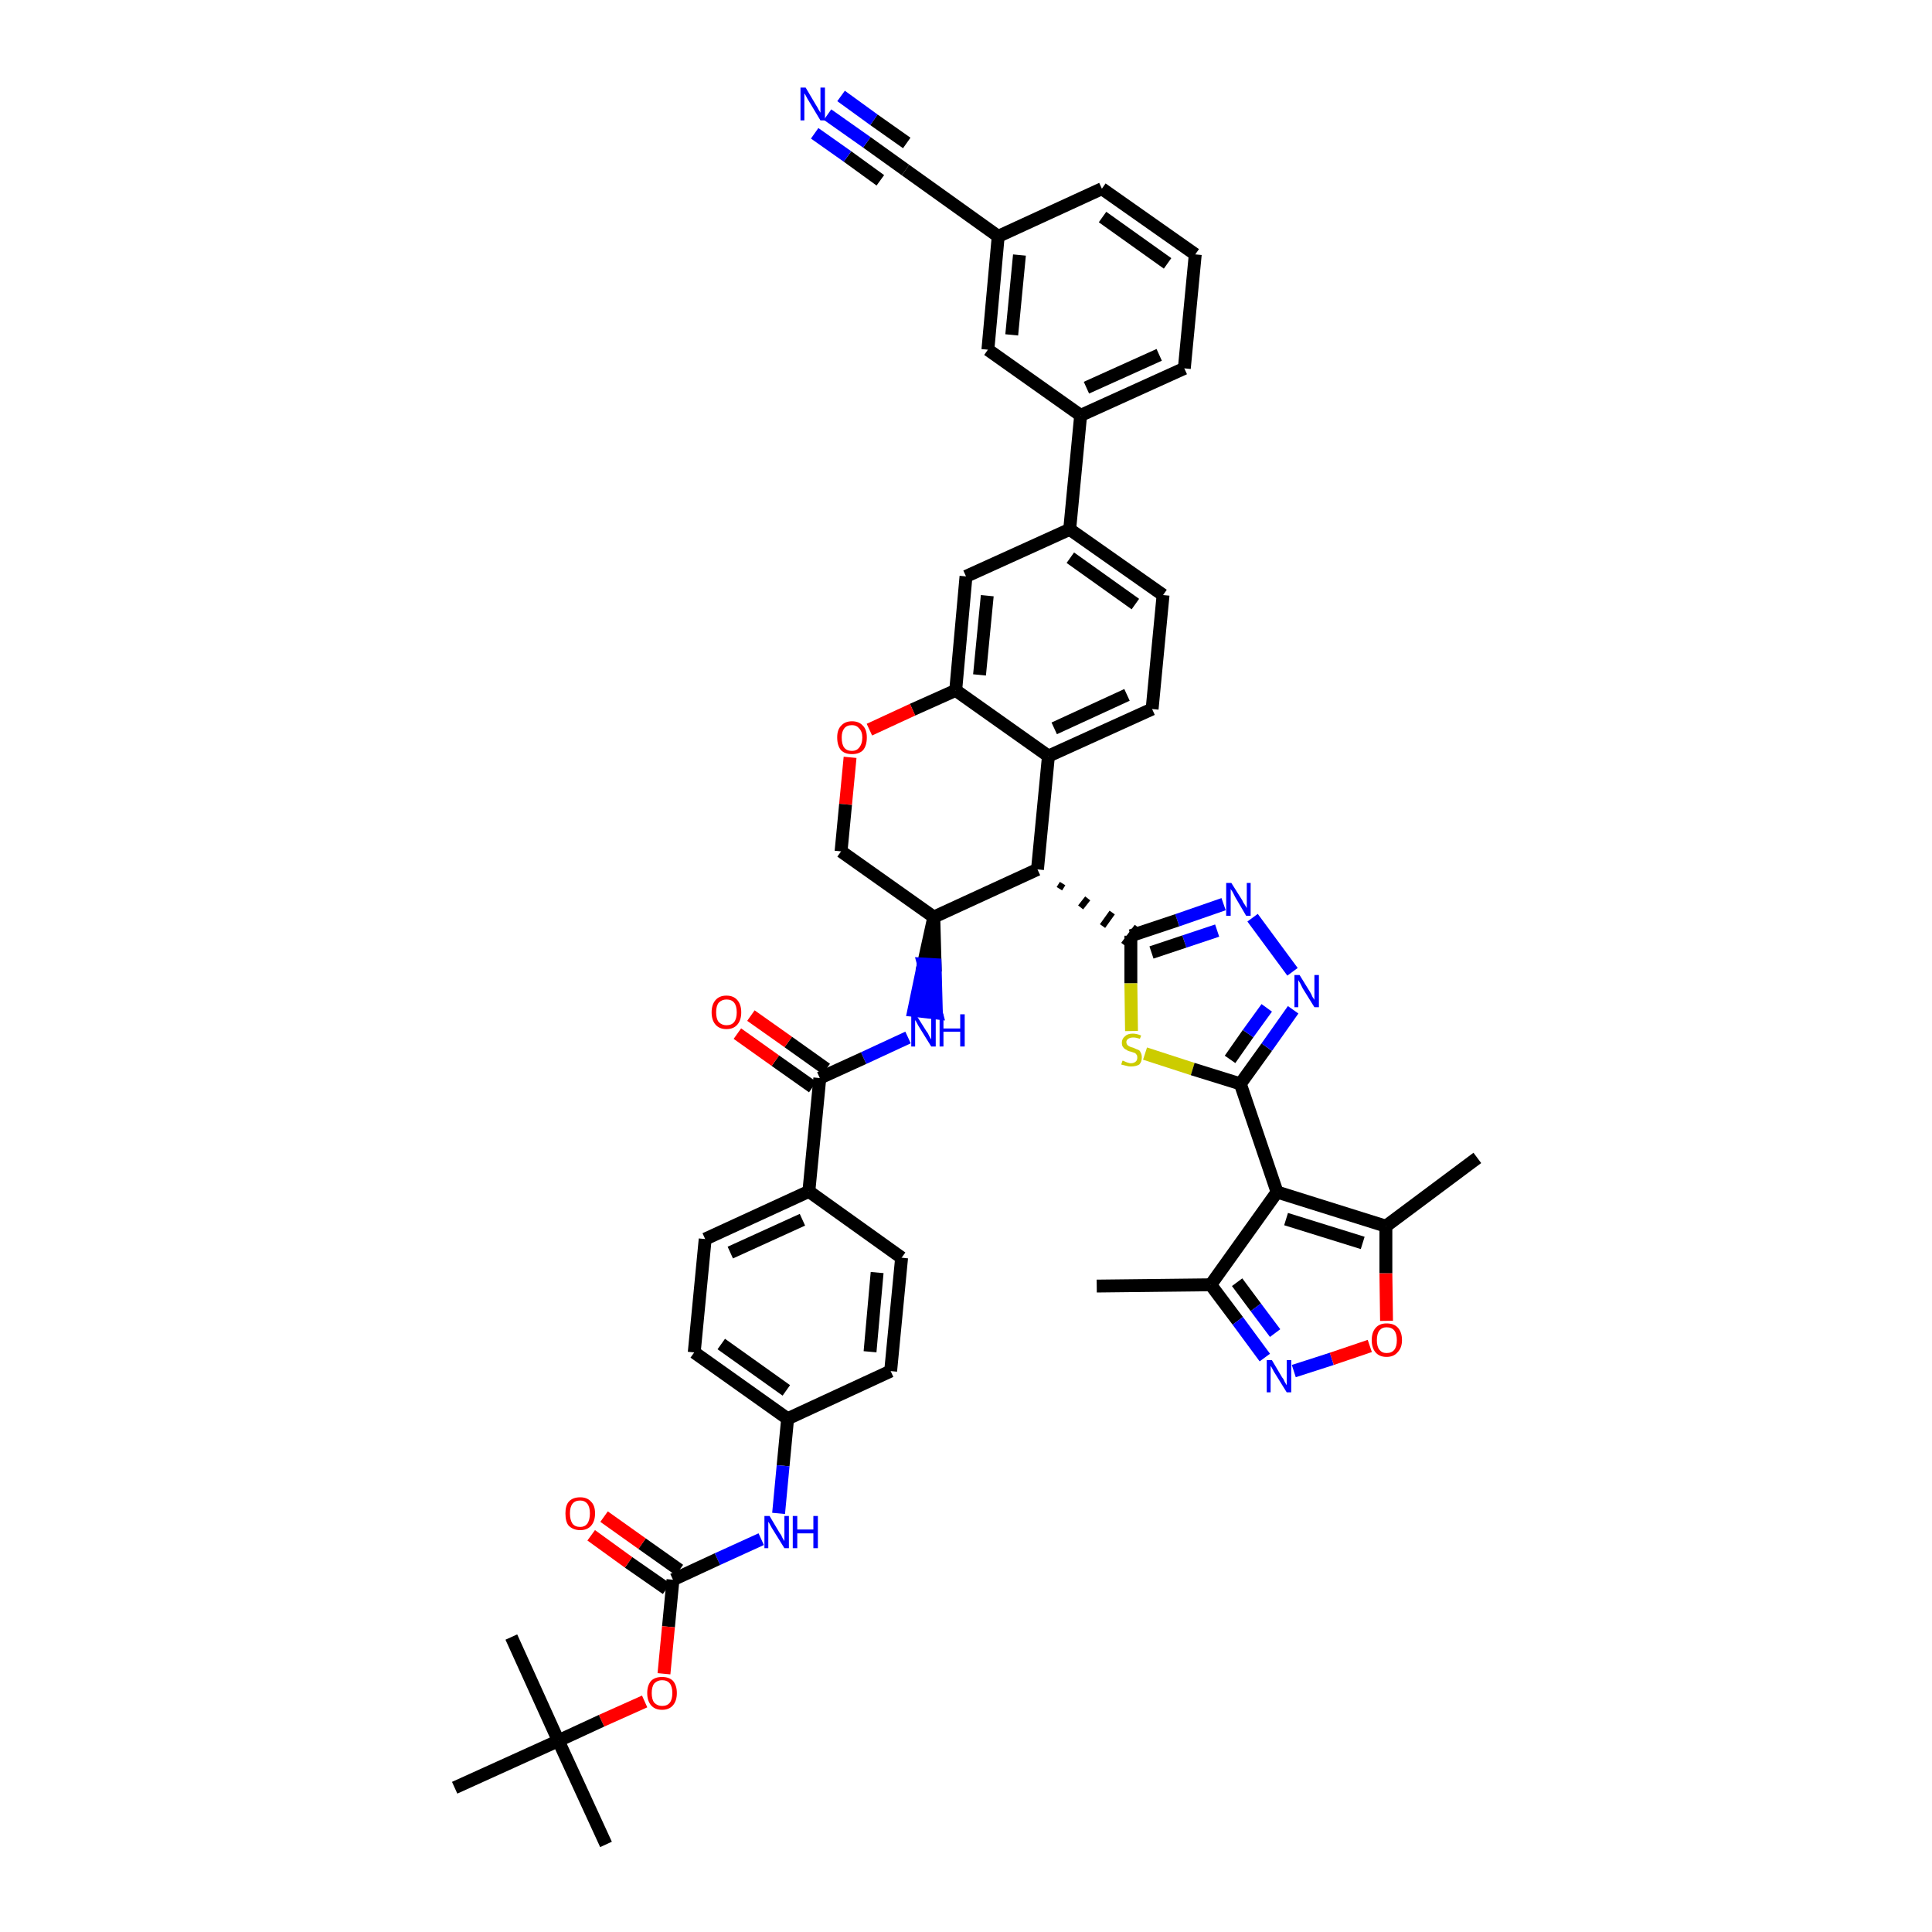 <?xml version='1.0' encoding='iso-8859-1'?>
<svg version='1.1' baseProfile='full'
              xmlns='http://www.w3.org/2000/svg'
                      xmlns:rdkit='http://www.rdkit.org/xml'
                      xmlns:xlink='http://www.w3.org/1999/xlink'
                  xml:space='preserve'
width='300px' height='300px' viewBox='0 0 300 300'>
<!-- END OF HEADER -->
<path class='bond-0 atom-0 atom-1' d='M 170.3,199.7 L 188.0,199.5' style='fill:none;fill-rule:evenodd;stroke:#000000;stroke-width:2.0px;stroke-linecap:butt;stroke-linejoin:miter;stroke-opacity:1' />
<path class='bond-1 atom-1 atom-2' d='M 188.0,199.5 L 192.2,205.1' style='fill:none;fill-rule:evenodd;stroke:#000000;stroke-width:2.0px;stroke-linecap:butt;stroke-linejoin:miter;stroke-opacity:1' />
<path class='bond-1 atom-1 atom-2' d='M 192.2,205.1 L 196.4,210.8' style='fill:none;fill-rule:evenodd;stroke:#0000FF;stroke-width:2.0px;stroke-linecap:butt;stroke-linejoin:miter;stroke-opacity:1' />
<path class='bond-1 atom-1 atom-2' d='M 192.1,199.1 L 195.0,203.0' style='fill:none;fill-rule:evenodd;stroke:#000000;stroke-width:2.0px;stroke-linecap:butt;stroke-linejoin:miter;stroke-opacity:1' />
<path class='bond-1 atom-1 atom-2' d='M 195.0,203.0 L 198.0,207.0' style='fill:none;fill-rule:evenodd;stroke:#0000FF;stroke-width:2.0px;stroke-linecap:butt;stroke-linejoin:miter;stroke-opacity:1' />
<path class='bond-46 atom-6 atom-1' d='M 198.3,185.1 L 188.0,199.5' style='fill:none;fill-rule:evenodd;stroke:#000000;stroke-width:2.0px;stroke-linecap:butt;stroke-linejoin:miter;stroke-opacity:1' />
<path class='bond-2 atom-2 atom-3' d='M 200.9,212.9 L 206.8,211.0' style='fill:none;fill-rule:evenodd;stroke:#0000FF;stroke-width:2.0px;stroke-linecap:butt;stroke-linejoin:miter;stroke-opacity:1' />
<path class='bond-2 atom-2 atom-3' d='M 206.8,211.0 L 212.7,209.0' style='fill:none;fill-rule:evenodd;stroke:#FF0000;stroke-width:2.0px;stroke-linecap:butt;stroke-linejoin:miter;stroke-opacity:1' />
<path class='bond-3 atom-3 atom-4' d='M 215.3,205.1 L 215.2,197.7' style='fill:none;fill-rule:evenodd;stroke:#FF0000;stroke-width:2.0px;stroke-linecap:butt;stroke-linejoin:miter;stroke-opacity:1' />
<path class='bond-3 atom-3 atom-4' d='M 215.2,197.7 L 215.2,190.4' style='fill:none;fill-rule:evenodd;stroke:#000000;stroke-width:2.0px;stroke-linecap:butt;stroke-linejoin:miter;stroke-opacity:1' />
<path class='bond-4 atom-4 atom-5' d='M 215.2,190.4 L 229.4,179.8' style='fill:none;fill-rule:evenodd;stroke:#000000;stroke-width:2.0px;stroke-linecap:butt;stroke-linejoin:miter;stroke-opacity:1' />
<path class='bond-5 atom-4 atom-6' d='M 215.2,190.4 L 198.3,185.1' style='fill:none;fill-rule:evenodd;stroke:#000000;stroke-width:2.0px;stroke-linecap:butt;stroke-linejoin:miter;stroke-opacity:1' />
<path class='bond-5 atom-4 atom-6' d='M 211.6,193.0 L 199.7,189.3' style='fill:none;fill-rule:evenodd;stroke:#000000;stroke-width:2.0px;stroke-linecap:butt;stroke-linejoin:miter;stroke-opacity:1' />
<path class='bond-6 atom-6 atom-7' d='M 198.3,185.1 L 192.6,168.3' style='fill:none;fill-rule:evenodd;stroke:#000000;stroke-width:2.0px;stroke-linecap:butt;stroke-linejoin:miter;stroke-opacity:1' />
<path class='bond-7 atom-7 atom-8' d='M 192.6,168.3 L 196.7,162.6' style='fill:none;fill-rule:evenodd;stroke:#000000;stroke-width:2.0px;stroke-linecap:butt;stroke-linejoin:miter;stroke-opacity:1' />
<path class='bond-7 atom-7 atom-8' d='M 196.7,162.6 L 200.8,156.8' style='fill:none;fill-rule:evenodd;stroke:#0000FF;stroke-width:2.0px;stroke-linecap:butt;stroke-linejoin:miter;stroke-opacity:1' />
<path class='bond-7 atom-7 atom-8' d='M 191.0,164.5 L 193.8,160.5' style='fill:none;fill-rule:evenodd;stroke:#000000;stroke-width:2.0px;stroke-linecap:butt;stroke-linejoin:miter;stroke-opacity:1' />
<path class='bond-7 atom-7 atom-8' d='M 193.8,160.5 L 196.7,156.5' style='fill:none;fill-rule:evenodd;stroke:#0000FF;stroke-width:2.0px;stroke-linecap:butt;stroke-linejoin:miter;stroke-opacity:1' />
<path class='bond-47 atom-46 atom-7' d='M 177.8,163.6 L 185.2,166.0' style='fill:none;fill-rule:evenodd;stroke:#CCCC00;stroke-width:2.0px;stroke-linecap:butt;stroke-linejoin:miter;stroke-opacity:1' />
<path class='bond-47 atom-46 atom-7' d='M 185.2,166.0 L 192.6,168.3' style='fill:none;fill-rule:evenodd;stroke:#000000;stroke-width:2.0px;stroke-linecap:butt;stroke-linejoin:miter;stroke-opacity:1' />
<path class='bond-8 atom-8 atom-9' d='M 200.7,150.9 L 194.5,142.5' style='fill:none;fill-rule:evenodd;stroke:#0000FF;stroke-width:2.0px;stroke-linecap:butt;stroke-linejoin:miter;stroke-opacity:1' />
<path class='bond-9 atom-9 atom-10' d='M 190.0,140.4 L 182.8,142.9' style='fill:none;fill-rule:evenodd;stroke:#0000FF;stroke-width:2.0px;stroke-linecap:butt;stroke-linejoin:miter;stroke-opacity:1' />
<path class='bond-9 atom-9 atom-10' d='M 182.8,142.9 L 175.6,145.3' style='fill:none;fill-rule:evenodd;stroke:#000000;stroke-width:2.0px;stroke-linecap:butt;stroke-linejoin:miter;stroke-opacity:1' />
<path class='bond-9 atom-9 atom-10' d='M 189.0,144.5 L 183.9,146.2' style='fill:none;fill-rule:evenodd;stroke:#0000FF;stroke-width:2.0px;stroke-linecap:butt;stroke-linejoin:miter;stroke-opacity:1' />
<path class='bond-9 atom-9 atom-10' d='M 183.9,146.2 L 178.8,147.9' style='fill:none;fill-rule:evenodd;stroke:#000000;stroke-width:2.0px;stroke-linecap:butt;stroke-linejoin:miter;stroke-opacity:1' />
<path class='bond-10 atom-11 atom-10' d='M 164.5,138.0 L 165.0,137.2' style='fill:none;fill-rule:evenodd;stroke:#000000;stroke-width:1.0px;stroke-linecap:butt;stroke-linejoin:miter;stroke-opacity:1' />
<path class='bond-10 atom-11 atom-10' d='M 167.8,140.9 L 168.9,139.5' style='fill:none;fill-rule:evenodd;stroke:#000000;stroke-width:1.0px;stroke-linecap:butt;stroke-linejoin:miter;stroke-opacity:1' />
<path class='bond-10 atom-11 atom-10' d='M 171.2,143.8 L 172.7,141.7' style='fill:none;fill-rule:evenodd;stroke:#000000;stroke-width:1.0px;stroke-linecap:butt;stroke-linejoin:miter;stroke-opacity:1' />
<path class='bond-10 atom-11 atom-10' d='M 174.5,146.7 L 176.6,143.9' style='fill:none;fill-rule:evenodd;stroke:#000000;stroke-width:1.0px;stroke-linecap:butt;stroke-linejoin:miter;stroke-opacity:1' />
<path class='bond-45 atom-10 atom-46' d='M 175.6,145.3 L 175.6,152.7' style='fill:none;fill-rule:evenodd;stroke:#000000;stroke-width:2.0px;stroke-linecap:butt;stroke-linejoin:miter;stroke-opacity:1' />
<path class='bond-45 atom-10 atom-46' d='M 175.6,152.7 L 175.7,160.1' style='fill:none;fill-rule:evenodd;stroke:#CCCC00;stroke-width:2.0px;stroke-linecap:butt;stroke-linejoin:miter;stroke-opacity:1' />
<path class='bond-11 atom-11 atom-12' d='M 161.1,135.0 L 162.8,117.4' style='fill:none;fill-rule:evenodd;stroke:#000000;stroke-width:2.0px;stroke-linecap:butt;stroke-linejoin:miter;stroke-opacity:1' />
<path class='bond-48 atom-28 atom-11' d='M 145.0,142.4 L 161.1,135.0' style='fill:none;fill-rule:evenodd;stroke:#000000;stroke-width:2.0px;stroke-linecap:butt;stroke-linejoin:miter;stroke-opacity:1' />
<path class='bond-12 atom-12 atom-13' d='M 162.8,117.4 L 178.9,110.1' style='fill:none;fill-rule:evenodd;stroke:#000000;stroke-width:2.0px;stroke-linecap:butt;stroke-linejoin:miter;stroke-opacity:1' />
<path class='bond-12 atom-12 atom-13' d='M 163.7,113.1 L 175.0,107.9' style='fill:none;fill-rule:evenodd;stroke:#000000;stroke-width:2.0px;stroke-linecap:butt;stroke-linejoin:miter;stroke-opacity:1' />
<path class='bond-50 atom-25 atom-12' d='M 148.4,107.2 L 162.8,117.4' style='fill:none;fill-rule:evenodd;stroke:#000000;stroke-width:2.0px;stroke-linecap:butt;stroke-linejoin:miter;stroke-opacity:1' />
<path class='bond-13 atom-13 atom-14' d='M 178.9,110.1 L 180.6,92.4' style='fill:none;fill-rule:evenodd;stroke:#000000;stroke-width:2.0px;stroke-linecap:butt;stroke-linejoin:miter;stroke-opacity:1' />
<path class='bond-14 atom-14 atom-15' d='M 180.6,92.4 L 166.1,82.2' style='fill:none;fill-rule:evenodd;stroke:#000000;stroke-width:2.0px;stroke-linecap:butt;stroke-linejoin:miter;stroke-opacity:1' />
<path class='bond-14 atom-14 atom-15' d='M 176.3,93.8 L 166.2,86.6' style='fill:none;fill-rule:evenodd;stroke:#000000;stroke-width:2.0px;stroke-linecap:butt;stroke-linejoin:miter;stroke-opacity:1' />
<path class='bond-15 atom-15 atom-16' d='M 166.1,82.2 L 167.8,64.5' style='fill:none;fill-rule:evenodd;stroke:#000000;stroke-width:2.0px;stroke-linecap:butt;stroke-linejoin:miter;stroke-opacity:1' />
<path class='bond-23 atom-15 atom-24' d='M 166.1,82.2 L 150.0,89.5' style='fill:none;fill-rule:evenodd;stroke:#000000;stroke-width:2.0px;stroke-linecap:butt;stroke-linejoin:miter;stroke-opacity:1' />
<path class='bond-16 atom-16 atom-17' d='M 167.8,64.5 L 183.9,57.2' style='fill:none;fill-rule:evenodd;stroke:#000000;stroke-width:2.0px;stroke-linecap:butt;stroke-linejoin:miter;stroke-opacity:1' />
<path class='bond-16 atom-16 atom-17' d='M 168.7,60.2 L 180.0,55.1' style='fill:none;fill-rule:evenodd;stroke:#000000;stroke-width:2.0px;stroke-linecap:butt;stroke-linejoin:miter;stroke-opacity:1' />
<path class='bond-51 atom-23 atom-16' d='M 153.4,54.3 L 167.8,64.5' style='fill:none;fill-rule:evenodd;stroke:#000000;stroke-width:2.0px;stroke-linecap:butt;stroke-linejoin:miter;stroke-opacity:1' />
<path class='bond-17 atom-17 atom-18' d='M 183.9,57.2 L 185.6,39.5' style='fill:none;fill-rule:evenodd;stroke:#000000;stroke-width:2.0px;stroke-linecap:butt;stroke-linejoin:miter;stroke-opacity:1' />
<path class='bond-18 atom-18 atom-19' d='M 185.6,39.5 L 171.1,29.3' style='fill:none;fill-rule:evenodd;stroke:#000000;stroke-width:2.0px;stroke-linecap:butt;stroke-linejoin:miter;stroke-opacity:1' />
<path class='bond-18 atom-18 atom-19' d='M 181.3,40.9 L 171.2,33.7' style='fill:none;fill-rule:evenodd;stroke:#000000;stroke-width:2.0px;stroke-linecap:butt;stroke-linejoin:miter;stroke-opacity:1' />
<path class='bond-19 atom-19 atom-20' d='M 171.1,29.3 L 155.0,36.7' style='fill:none;fill-rule:evenodd;stroke:#000000;stroke-width:2.0px;stroke-linecap:butt;stroke-linejoin:miter;stroke-opacity:1' />
<path class='bond-20 atom-20 atom-21' d='M 155.0,36.7 L 140.6,26.4' style='fill:none;fill-rule:evenodd;stroke:#000000;stroke-width:2.0px;stroke-linecap:butt;stroke-linejoin:miter;stroke-opacity:1' />
<path class='bond-22 atom-20 atom-23' d='M 155.0,36.7 L 153.4,54.3' style='fill:none;fill-rule:evenodd;stroke:#000000;stroke-width:2.0px;stroke-linecap:butt;stroke-linejoin:miter;stroke-opacity:1' />
<path class='bond-22 atom-20 atom-23' d='M 158.3,39.6 L 157.1,52.0' style='fill:none;fill-rule:evenodd;stroke:#000000;stroke-width:2.0px;stroke-linecap:butt;stroke-linejoin:miter;stroke-opacity:1' />
<path class='bond-21 atom-21 atom-22' d='M 140.6,26.4 L 134.6,22.1' style='fill:none;fill-rule:evenodd;stroke:#000000;stroke-width:2.0px;stroke-linecap:butt;stroke-linejoin:miter;stroke-opacity:1' />
<path class='bond-21 atom-21 atom-22' d='M 134.6,22.1 L 128.5,17.8' style='fill:none;fill-rule:evenodd;stroke:#0000FF;stroke-width:2.0px;stroke-linecap:butt;stroke-linejoin:miter;stroke-opacity:1' />
<path class='bond-21 atom-21 atom-22' d='M 140.8,22.2 L 135.7,18.6' style='fill:none;fill-rule:evenodd;stroke:#000000;stroke-width:2.0px;stroke-linecap:butt;stroke-linejoin:miter;stroke-opacity:1' />
<path class='bond-21 atom-21 atom-22' d='M 135.7,18.6 L 130.6,14.9' style='fill:none;fill-rule:evenodd;stroke:#0000FF;stroke-width:2.0px;stroke-linecap:butt;stroke-linejoin:miter;stroke-opacity:1' />
<path class='bond-21 atom-21 atom-22' d='M 136.7,28.0 L 131.6,24.3' style='fill:none;fill-rule:evenodd;stroke:#000000;stroke-width:2.0px;stroke-linecap:butt;stroke-linejoin:miter;stroke-opacity:1' />
<path class='bond-21 atom-21 atom-22' d='M 131.6,24.3 L 126.5,20.7' style='fill:none;fill-rule:evenodd;stroke:#0000FF;stroke-width:2.0px;stroke-linecap:butt;stroke-linejoin:miter;stroke-opacity:1' />
<path class='bond-24 atom-24 atom-25' d='M 150.0,89.5 L 148.4,107.2' style='fill:none;fill-rule:evenodd;stroke:#000000;stroke-width:2.0px;stroke-linecap:butt;stroke-linejoin:miter;stroke-opacity:1' />
<path class='bond-24 atom-24 atom-25' d='M 153.3,92.5 L 152.1,104.8' style='fill:none;fill-rule:evenodd;stroke:#000000;stroke-width:2.0px;stroke-linecap:butt;stroke-linejoin:miter;stroke-opacity:1' />
<path class='bond-25 atom-25 atom-26' d='M 148.4,107.2 L 141.7,110.2' style='fill:none;fill-rule:evenodd;stroke:#000000;stroke-width:2.0px;stroke-linecap:butt;stroke-linejoin:miter;stroke-opacity:1' />
<path class='bond-25 atom-25 atom-26' d='M 141.7,110.2 L 135.0,113.3' style='fill:none;fill-rule:evenodd;stroke:#FF0000;stroke-width:2.0px;stroke-linecap:butt;stroke-linejoin:miter;stroke-opacity:1' />
<path class='bond-26 atom-26 atom-27' d='M 132.0,117.6 L 131.3,124.9' style='fill:none;fill-rule:evenodd;stroke:#FF0000;stroke-width:2.0px;stroke-linecap:butt;stroke-linejoin:miter;stroke-opacity:1' />
<path class='bond-26 atom-26 atom-27' d='M 131.3,124.9 L 130.6,132.2' style='fill:none;fill-rule:evenodd;stroke:#000000;stroke-width:2.0px;stroke-linecap:butt;stroke-linejoin:miter;stroke-opacity:1' />
<path class='bond-27 atom-27 atom-28' d='M 130.6,132.2 L 145.0,142.4' style='fill:none;fill-rule:evenodd;stroke:#000000;stroke-width:2.0px;stroke-linecap:butt;stroke-linejoin:miter;stroke-opacity:1' />
<path class='bond-28 atom-28 atom-29' d='M 145.0,142.4 L 143.4,149.7 L 145.2,149.8 Z' style='fill:#000000;fill-rule:evenodd;fill-opacity:1;stroke:#000000;stroke-width:2.0px;stroke-linecap:butt;stroke-linejoin:miter;stroke-opacity:1;' />
<path class='bond-28 atom-28 atom-29' d='M 143.4,149.7 L 145.4,157.3 L 141.9,156.9 Z' style='fill:#0000FF;fill-rule:evenodd;fill-opacity:1;stroke:#0000FF;stroke-width:2.0px;stroke-linecap:butt;stroke-linejoin:miter;stroke-opacity:1;' />
<path class='bond-28 atom-28 atom-29' d='M 143.4,149.7 L 145.2,149.8 L 145.4,157.3 Z' style='fill:#0000FF;fill-rule:evenodd;fill-opacity:1;stroke:#0000FF;stroke-width:2.0px;stroke-linecap:butt;stroke-linejoin:miter;stroke-opacity:1;' />
<path class='bond-29 atom-29 atom-30' d='M 141.0,161.1 L 134.1,164.3' style='fill:none;fill-rule:evenodd;stroke:#0000FF;stroke-width:2.0px;stroke-linecap:butt;stroke-linejoin:miter;stroke-opacity:1' />
<path class='bond-29 atom-29 atom-30' d='M 134.1,164.3 L 127.3,167.4' style='fill:none;fill-rule:evenodd;stroke:#000000;stroke-width:2.0px;stroke-linecap:butt;stroke-linejoin:miter;stroke-opacity:1' />
<path class='bond-30 atom-30 atom-31' d='M 128.3,166.0 L 122.4,161.8' style='fill:none;fill-rule:evenodd;stroke:#000000;stroke-width:2.0px;stroke-linecap:butt;stroke-linejoin:miter;stroke-opacity:1' />
<path class='bond-30 atom-30 atom-31' d='M 122.4,161.8 L 116.6,157.7' style='fill:none;fill-rule:evenodd;stroke:#FF0000;stroke-width:2.0px;stroke-linecap:butt;stroke-linejoin:miter;stroke-opacity:1' />
<path class='bond-30 atom-30 atom-31' d='M 126.2,168.8 L 120.4,164.7' style='fill:none;fill-rule:evenodd;stroke:#000000;stroke-width:2.0px;stroke-linecap:butt;stroke-linejoin:miter;stroke-opacity:1' />
<path class='bond-30 atom-30 atom-31' d='M 120.4,164.7 L 114.5,160.5' style='fill:none;fill-rule:evenodd;stroke:#FF0000;stroke-width:2.0px;stroke-linecap:butt;stroke-linejoin:miter;stroke-opacity:1' />
<path class='bond-31 atom-30 atom-32' d='M 127.3,167.4 L 125.6,185.0' style='fill:none;fill-rule:evenodd;stroke:#000000;stroke-width:2.0px;stroke-linecap:butt;stroke-linejoin:miter;stroke-opacity:1' />
<path class='bond-32 atom-32 atom-33' d='M 125.6,185.0 L 109.5,192.4' style='fill:none;fill-rule:evenodd;stroke:#000000;stroke-width:2.0px;stroke-linecap:butt;stroke-linejoin:miter;stroke-opacity:1' />
<path class='bond-32 atom-32 atom-33' d='M 124.6,189.4 L 113.4,194.5' style='fill:none;fill-rule:evenodd;stroke:#000000;stroke-width:2.0px;stroke-linecap:butt;stroke-linejoin:miter;stroke-opacity:1' />
<path class='bond-49 atom-45 atom-32' d='M 140.0,195.3 L 125.6,185.0' style='fill:none;fill-rule:evenodd;stroke:#000000;stroke-width:2.0px;stroke-linecap:butt;stroke-linejoin:miter;stroke-opacity:1' />
<path class='bond-33 atom-33 atom-34' d='M 109.5,192.4 L 107.8,210.0' style='fill:none;fill-rule:evenodd;stroke:#000000;stroke-width:2.0px;stroke-linecap:butt;stroke-linejoin:miter;stroke-opacity:1' />
<path class='bond-34 atom-34 atom-35' d='M 107.8,210.0 L 122.3,220.3' style='fill:none;fill-rule:evenodd;stroke:#000000;stroke-width:2.0px;stroke-linecap:butt;stroke-linejoin:miter;stroke-opacity:1' />
<path class='bond-34 atom-34 atom-35' d='M 112.0,208.7 L 122.1,215.9' style='fill:none;fill-rule:evenodd;stroke:#000000;stroke-width:2.0px;stroke-linecap:butt;stroke-linejoin:miter;stroke-opacity:1' />
<path class='bond-35 atom-35 atom-36' d='M 122.3,220.3 L 121.6,227.6' style='fill:none;fill-rule:evenodd;stroke:#000000;stroke-width:2.0px;stroke-linecap:butt;stroke-linejoin:miter;stroke-opacity:1' />
<path class='bond-35 atom-35 atom-36' d='M 121.6,227.6 L 120.9,235.0' style='fill:none;fill-rule:evenodd;stroke:#0000FF;stroke-width:2.0px;stroke-linecap:butt;stroke-linejoin:miter;stroke-opacity:1' />
<path class='bond-43 atom-35 atom-44' d='M 122.3,220.3 L 138.3,212.9' style='fill:none;fill-rule:evenodd;stroke:#000000;stroke-width:2.0px;stroke-linecap:butt;stroke-linejoin:miter;stroke-opacity:1' />
<path class='bond-36 atom-36 atom-37' d='M 118.2,239.0 L 111.4,242.1' style='fill:none;fill-rule:evenodd;stroke:#0000FF;stroke-width:2.0px;stroke-linecap:butt;stroke-linejoin:miter;stroke-opacity:1' />
<path class='bond-36 atom-36 atom-37' d='M 111.4,242.1 L 104.5,245.3' style='fill:none;fill-rule:evenodd;stroke:#000000;stroke-width:2.0px;stroke-linecap:butt;stroke-linejoin:miter;stroke-opacity:1' />
<path class='bond-37 atom-37 atom-38' d='M 105.5,243.8 L 99.7,239.7' style='fill:none;fill-rule:evenodd;stroke:#000000;stroke-width:2.0px;stroke-linecap:butt;stroke-linejoin:miter;stroke-opacity:1' />
<path class='bond-37 atom-37 atom-38' d='M 99.7,239.7 L 93.8,235.5' style='fill:none;fill-rule:evenodd;stroke:#FF0000;stroke-width:2.0px;stroke-linecap:butt;stroke-linejoin:miter;stroke-opacity:1' />
<path class='bond-37 atom-37 atom-38' d='M 103.5,246.7 L 97.6,242.6' style='fill:none;fill-rule:evenodd;stroke:#000000;stroke-width:2.0px;stroke-linecap:butt;stroke-linejoin:miter;stroke-opacity:1' />
<path class='bond-37 atom-37 atom-38' d='M 97.6,242.6 L 91.8,238.4' style='fill:none;fill-rule:evenodd;stroke:#FF0000;stroke-width:2.0px;stroke-linecap:butt;stroke-linejoin:miter;stroke-opacity:1' />
<path class='bond-38 atom-37 atom-39' d='M 104.5,245.3 L 103.8,252.6' style='fill:none;fill-rule:evenodd;stroke:#000000;stroke-width:2.0px;stroke-linecap:butt;stroke-linejoin:miter;stroke-opacity:1' />
<path class='bond-38 atom-37 atom-39' d='M 103.8,252.6 L 103.1,259.9' style='fill:none;fill-rule:evenodd;stroke:#FF0000;stroke-width:2.0px;stroke-linecap:butt;stroke-linejoin:miter;stroke-opacity:1' />
<path class='bond-39 atom-39 atom-40' d='M 100.1,264.2 L 93.4,267.2' style='fill:none;fill-rule:evenodd;stroke:#FF0000;stroke-width:2.0px;stroke-linecap:butt;stroke-linejoin:miter;stroke-opacity:1' />
<path class='bond-39 atom-39 atom-40' d='M 93.4,267.2 L 86.7,270.3' style='fill:none;fill-rule:evenodd;stroke:#000000;stroke-width:2.0px;stroke-linecap:butt;stroke-linejoin:miter;stroke-opacity:1' />
<path class='bond-40 atom-40 atom-41' d='M 86.7,270.3 L 94.1,286.4' style='fill:none;fill-rule:evenodd;stroke:#000000;stroke-width:2.0px;stroke-linecap:butt;stroke-linejoin:miter;stroke-opacity:1' />
<path class='bond-41 atom-40 atom-42' d='M 86.7,270.3 L 79.4,254.2' style='fill:none;fill-rule:evenodd;stroke:#000000;stroke-width:2.0px;stroke-linecap:butt;stroke-linejoin:miter;stroke-opacity:1' />
<path class='bond-42 atom-40 atom-43' d='M 86.7,270.3 L 70.6,277.6' style='fill:none;fill-rule:evenodd;stroke:#000000;stroke-width:2.0px;stroke-linecap:butt;stroke-linejoin:miter;stroke-opacity:1' />
<path class='bond-44 atom-44 atom-45' d='M 138.3,212.9 L 140.0,195.3' style='fill:none;fill-rule:evenodd;stroke:#000000;stroke-width:2.0px;stroke-linecap:butt;stroke-linejoin:miter;stroke-opacity:1' />
<path class='bond-44 atom-44 atom-45' d='M 135.1,209.9 L 136.2,197.6' style='fill:none;fill-rule:evenodd;stroke:#000000;stroke-width:2.0px;stroke-linecap:butt;stroke-linejoin:miter;stroke-opacity:1' />
<path  class='atom-2' d='M 197.5 211.2
L 199.1 213.9
Q 199.3 214.1, 199.5 214.6
Q 199.8 215.1, 199.8 215.1
L 199.8 211.2
L 200.5 211.2
L 200.5 216.2
L 199.8 216.2
L 198.0 213.3
Q 197.8 213.0, 197.6 212.6
Q 197.4 212.2, 197.3 212.1
L 197.3 216.2
L 196.7 216.2
L 196.7 211.2
L 197.5 211.2
' fill='#0000FF'/>
<path  class='atom-3' d='M 213.0 208.1
Q 213.0 206.9, 213.6 206.2
Q 214.2 205.5, 215.3 205.5
Q 216.5 205.5, 217.1 206.2
Q 217.7 206.9, 217.7 208.1
Q 217.7 209.3, 217.0 210.0
Q 216.4 210.7, 215.3 210.7
Q 214.2 210.7, 213.6 210.0
Q 213.0 209.3, 213.0 208.1
M 215.3 210.1
Q 216.1 210.1, 216.5 209.6
Q 216.9 209.1, 216.9 208.1
Q 216.9 207.1, 216.5 206.6
Q 216.1 206.1, 215.3 206.1
Q 214.6 206.1, 214.2 206.6
Q 213.8 207.1, 213.8 208.1
Q 213.8 209.1, 214.2 209.6
Q 214.6 210.1, 215.3 210.1
' fill='#FF0000'/>
<path  class='atom-8' d='M 201.8 151.4
L 203.4 154.0
Q 203.6 154.3, 203.8 154.8
Q 204.1 155.2, 204.1 155.3
L 204.1 151.4
L 204.8 151.4
L 204.8 156.4
L 204.1 156.4
L 202.3 153.5
Q 202.1 153.1, 201.9 152.7
Q 201.7 152.4, 201.6 152.2
L 201.6 156.4
L 201.0 156.4
L 201.0 151.4
L 201.8 151.4
' fill='#0000FF'/>
<path  class='atom-9' d='M 191.2 137.1
L 192.9 139.8
Q 193.0 140.1, 193.3 140.5
Q 193.6 141.0, 193.6 141.0
L 193.6 137.1
L 194.2 137.1
L 194.2 142.2
L 193.5 142.2
L 191.8 139.3
Q 191.6 138.9, 191.4 138.5
Q 191.1 138.1, 191.1 138.0
L 191.1 142.2
L 190.4 142.2
L 190.4 137.1
L 191.2 137.1
' fill='#0000FF'/>
<path  class='atom-22' d='M 125.1 13.6
L 126.7 16.3
Q 126.9 16.6, 127.1 17.0
Q 127.4 17.5, 127.4 17.5
L 127.4 13.6
L 128.1 13.6
L 128.1 18.7
L 127.4 18.7
L 125.6 15.7
Q 125.4 15.4, 125.2 15.0
Q 125.0 14.6, 124.9 14.5
L 124.9 18.7
L 124.3 18.7
L 124.3 13.6
L 125.1 13.6
' fill='#0000FF'/>
<path  class='atom-26' d='M 130.0 114.5
Q 130.0 113.3, 130.6 112.7
Q 131.2 112.0, 132.3 112.0
Q 133.4 112.0, 134.0 112.7
Q 134.6 113.3, 134.6 114.5
Q 134.6 115.8, 134.0 116.5
Q 133.4 117.1, 132.3 117.1
Q 131.2 117.1, 130.6 116.5
Q 130.0 115.8, 130.0 114.5
M 132.3 116.6
Q 133.0 116.6, 133.4 116.1
Q 133.9 115.5, 133.9 114.5
Q 133.9 113.6, 133.4 113.1
Q 133.0 112.6, 132.3 112.6
Q 131.5 112.6, 131.1 113.1
Q 130.7 113.6, 130.7 114.5
Q 130.7 115.6, 131.1 116.1
Q 131.5 116.6, 132.3 116.6
' fill='#FF0000'/>
<path  class='atom-29' d='M 142.2 157.5
L 143.9 160.2
Q 144.1 160.4, 144.3 160.9
Q 144.6 161.4, 144.6 161.4
L 144.6 157.5
L 145.3 157.5
L 145.3 162.5
L 144.6 162.5
L 142.8 159.6
Q 142.6 159.3, 142.4 158.9
Q 142.2 158.5, 142.1 158.4
L 142.1 162.5
L 141.5 162.5
L 141.5 157.5
L 142.2 157.5
' fill='#0000FF'/>
<path  class='atom-29' d='M 145.9 157.5
L 146.5 157.5
L 146.5 159.7
L 149.1 159.7
L 149.1 157.5
L 149.8 157.5
L 149.8 162.5
L 149.1 162.5
L 149.1 160.2
L 146.5 160.2
L 146.5 162.5
L 145.9 162.5
L 145.9 157.5
' fill='#0000FF'/>
<path  class='atom-31' d='M 110.5 157.2
Q 110.5 156.0, 111.1 155.3
Q 111.7 154.6, 112.8 154.6
Q 113.9 154.6, 114.5 155.3
Q 115.1 156.0, 115.1 157.2
Q 115.1 158.4, 114.5 159.1
Q 113.9 159.8, 112.8 159.8
Q 111.7 159.8, 111.1 159.1
Q 110.5 158.4, 110.5 157.2
M 112.8 159.2
Q 113.6 159.2, 114.0 158.7
Q 114.4 158.2, 114.4 157.2
Q 114.4 156.2, 114.0 155.7
Q 113.6 155.2, 112.8 155.2
Q 112.1 155.2, 111.6 155.7
Q 111.2 156.2, 111.2 157.2
Q 111.2 158.2, 111.6 158.7
Q 112.1 159.2, 112.8 159.2
' fill='#FF0000'/>
<path  class='atom-36' d='M 119.5 235.4
L 121.1 238.1
Q 121.3 238.3, 121.5 238.8
Q 121.8 239.3, 121.8 239.3
L 121.8 235.4
L 122.5 235.4
L 122.5 240.4
L 121.8 240.4
L 120.0 237.5
Q 119.8 237.2, 119.6 236.8
Q 119.4 236.4, 119.3 236.3
L 119.3 240.4
L 118.7 240.4
L 118.7 235.4
L 119.5 235.4
' fill='#0000FF'/>
<path  class='atom-36' d='M 123.1 235.4
L 123.8 235.4
L 123.8 237.5
L 126.3 237.5
L 126.3 235.4
L 127.0 235.4
L 127.0 240.4
L 126.3 240.4
L 126.3 238.1
L 123.8 238.1
L 123.8 240.4
L 123.1 240.4
L 123.1 235.4
' fill='#0000FF'/>
<path  class='atom-38' d='M 87.8 235.0
Q 87.8 233.8, 88.3 233.2
Q 88.9 232.5, 90.1 232.5
Q 91.2 232.5, 91.8 233.2
Q 92.4 233.8, 92.4 235.0
Q 92.4 236.2, 91.8 236.9
Q 91.2 237.6, 90.1 237.6
Q 89.0 237.6, 88.3 236.9
Q 87.8 236.3, 87.8 235.0
M 90.1 237.1
Q 90.8 237.1, 91.2 236.6
Q 91.6 236.0, 91.6 235.0
Q 91.6 234.0, 91.2 233.5
Q 90.8 233.0, 90.1 233.0
Q 89.3 233.0, 88.9 233.5
Q 88.5 234.0, 88.5 235.0
Q 88.5 236.0, 88.9 236.6
Q 89.3 237.1, 90.1 237.1
' fill='#FF0000'/>
<path  class='atom-39' d='M 100.5 262.9
Q 100.5 261.7, 101.1 261.0
Q 101.7 260.4, 102.8 260.4
Q 103.9 260.4, 104.5 261.0
Q 105.1 261.7, 105.1 262.9
Q 105.1 264.1, 104.5 264.8
Q 103.9 265.5, 102.8 265.5
Q 101.7 265.5, 101.1 264.8
Q 100.5 264.1, 100.5 262.9
M 102.8 264.9
Q 103.6 264.9, 104.0 264.4
Q 104.4 263.9, 104.4 262.9
Q 104.4 261.9, 104.0 261.4
Q 103.6 260.9, 102.8 260.9
Q 102.1 260.9, 101.6 261.4
Q 101.2 261.9, 101.2 262.9
Q 101.2 263.9, 101.6 264.4
Q 102.1 264.9, 102.8 264.9
' fill='#FF0000'/>
<path  class='atom-46' d='M 174.3 164.7
Q 174.4 164.7, 174.6 164.8
Q 174.8 164.9, 175.1 165.0
Q 175.4 165.1, 175.6 165.1
Q 176.1 165.1, 176.4 164.8
Q 176.6 164.6, 176.6 164.2
Q 176.6 163.9, 176.5 163.8
Q 176.4 163.6, 176.2 163.5
Q 175.9 163.4, 175.6 163.3
Q 175.1 163.2, 174.9 163.0
Q 174.6 162.9, 174.4 162.6
Q 174.2 162.4, 174.2 161.9
Q 174.2 161.3, 174.7 160.9
Q 175.1 160.5, 175.9 160.5
Q 176.5 160.5, 177.2 160.8
L 177.0 161.3
Q 176.4 161.1, 176.0 161.1
Q 175.5 161.1, 175.2 161.3
Q 174.9 161.5, 174.9 161.8
Q 174.9 162.1, 175.1 162.3
Q 175.2 162.4, 175.4 162.5
Q 175.6 162.6, 176.0 162.7
Q 176.4 162.9, 176.7 163.0
Q 177.0 163.1, 177.1 163.4
Q 177.3 163.7, 177.3 164.2
Q 177.3 164.9, 176.9 165.3
Q 176.4 165.6, 175.6 165.6
Q 175.2 165.6, 174.9 165.5
Q 174.5 165.4, 174.1 165.3
L 174.3 164.7
' fill='#CCCC00'/>
</svg>
